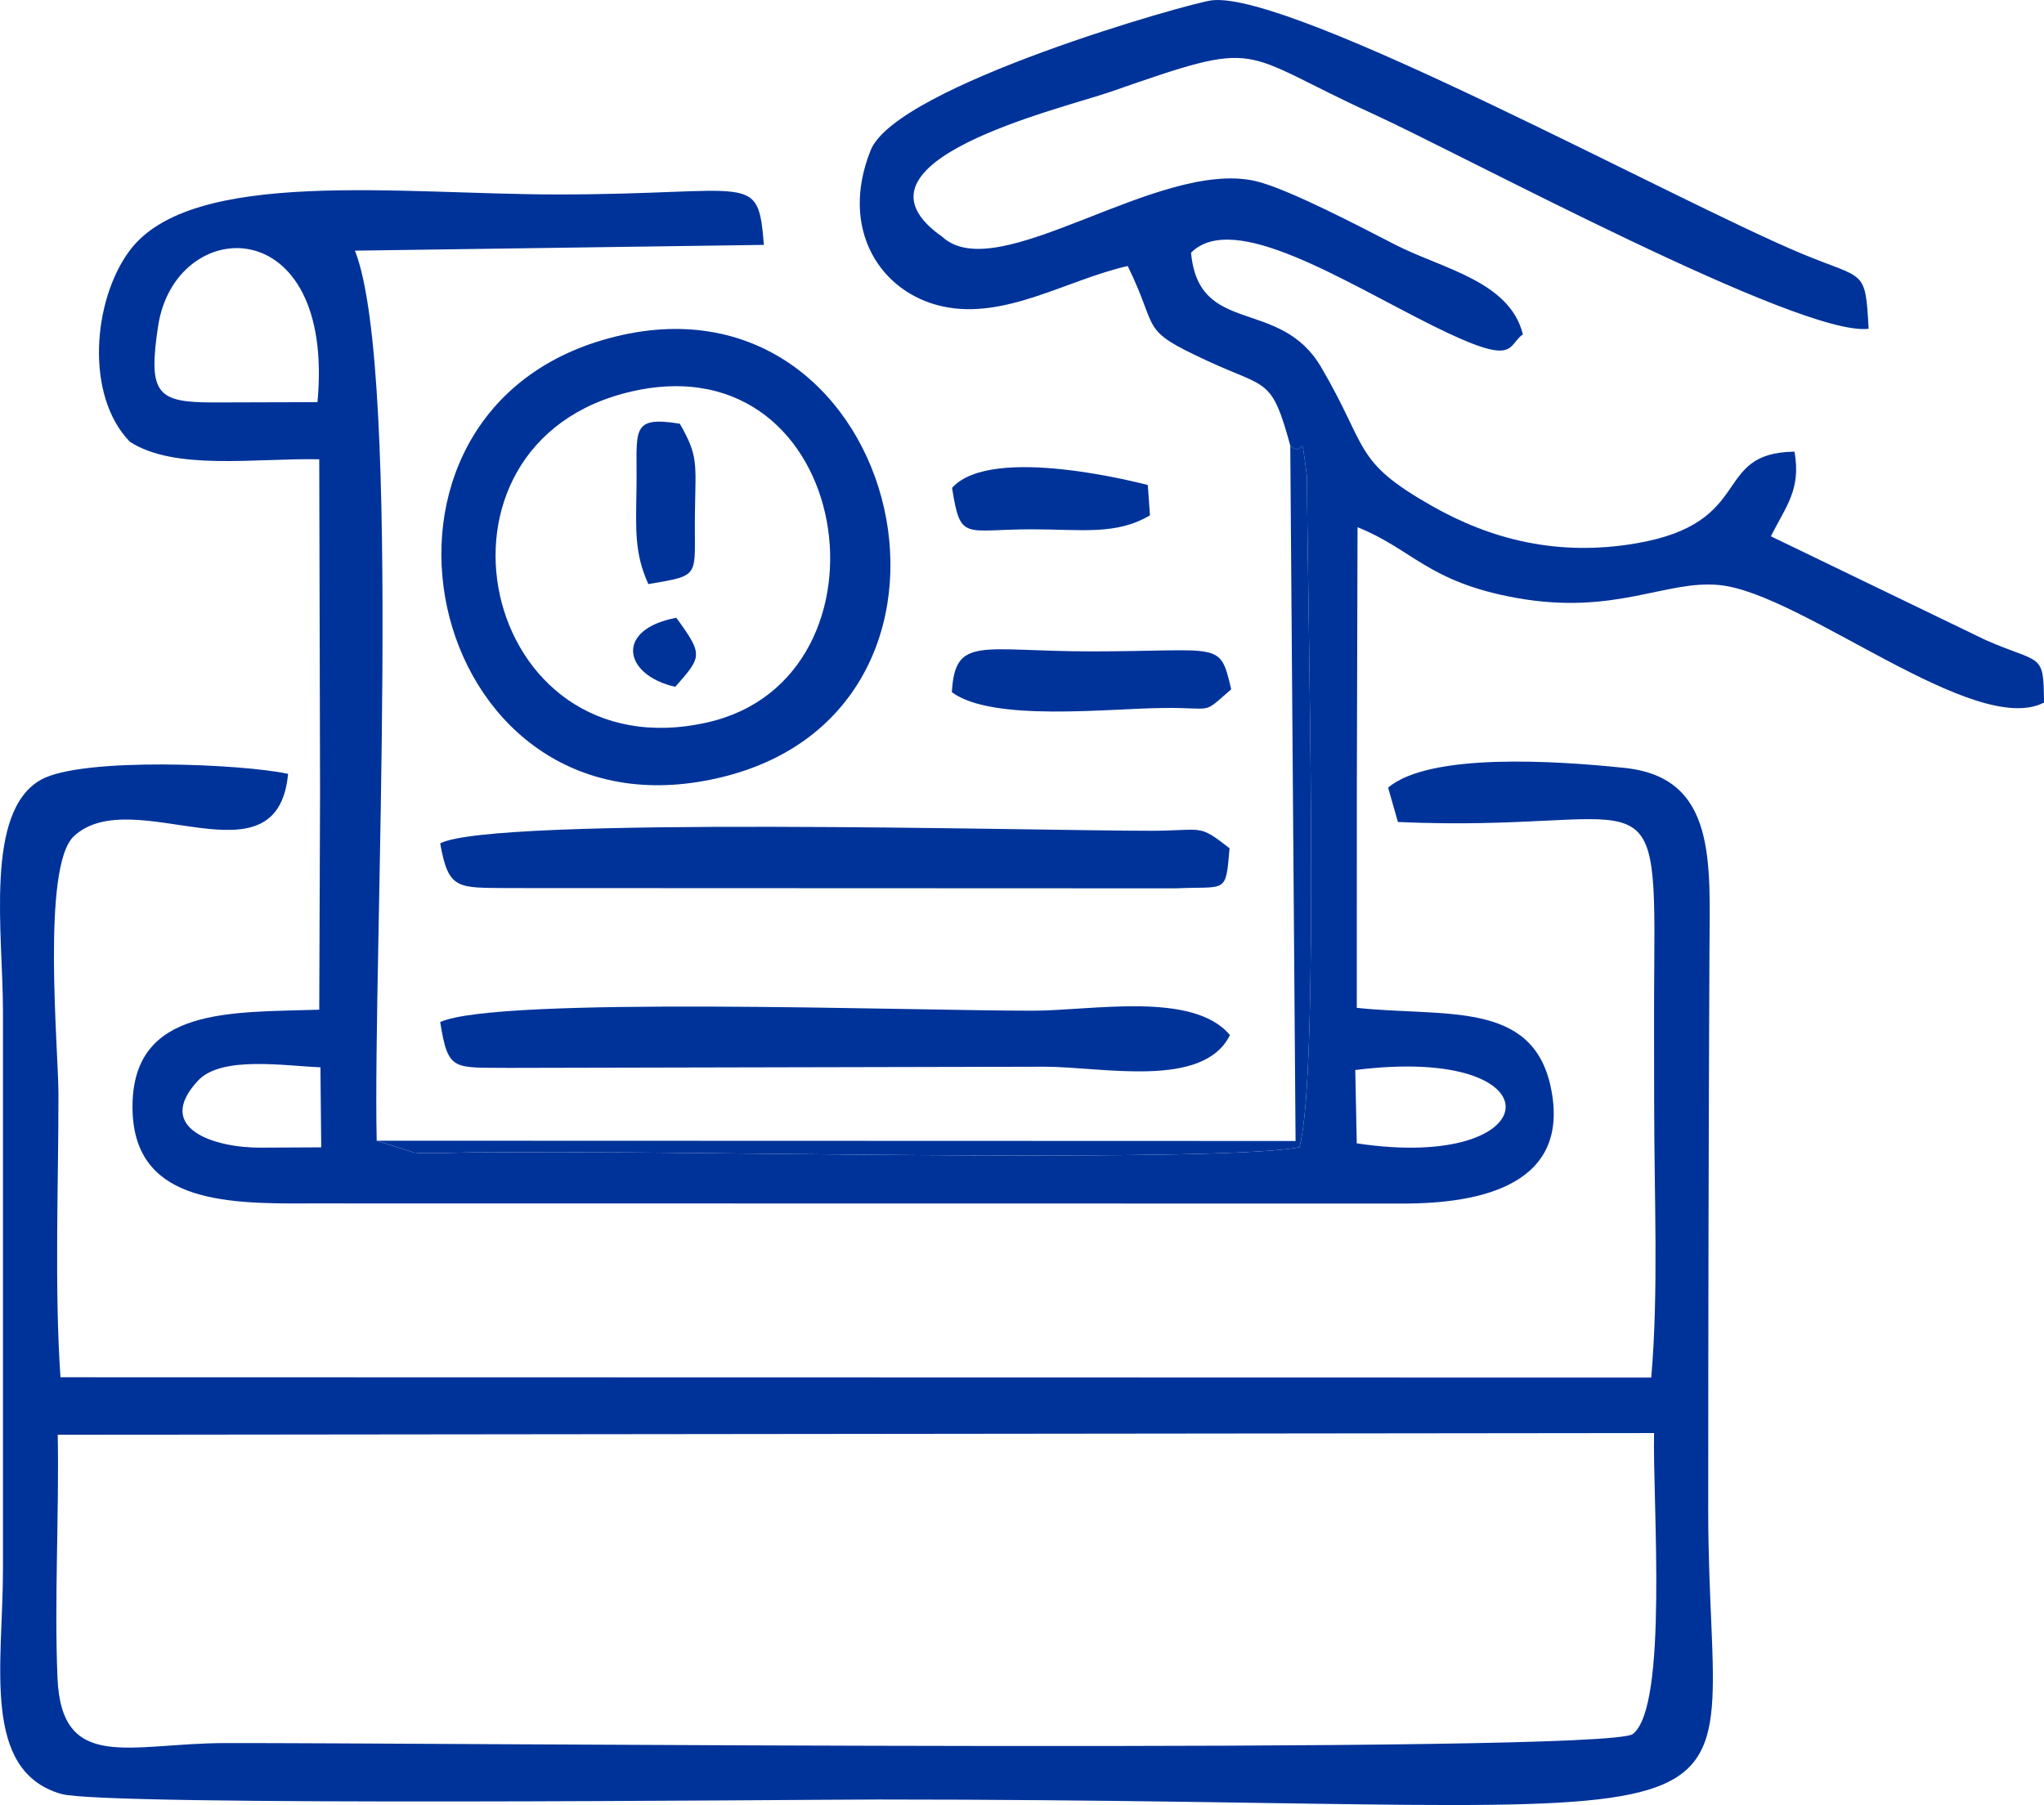 <?xml version="1.0" encoding="UTF-8"?>
<!DOCTYPE svg PUBLIC "-//W3C//DTD SVG 1.1//EN" "http://www.w3.org/Graphics/SVG/1.1/DTD/svg11.dtd">
<!-- Creator: CorelDRAW -->
<svg xmlns="http://www.w3.org/2000/svg" xml:space="preserve" width="100%" height="100%" version="1.1" style="shape-rendering:geometricPrecision; text-rendering:geometricPrecision; image-rendering:optimizeQuality; fill-rule:evenodd; clip-rule:evenodd"
viewBox="0 0 2389.56 2110.52"
 xmlns:xlink="http://www.w3.org/1999/xlink"
 xmlns:xodm="http://www.corel.com/coreldraw/odm/2003">
 <defs>
  <style type="text/css">
   <![CDATA[
    .fil0 {fill:#003399}
   ]]>
  </style>
 </defs>
 <g id="Layer_x0020_1">
  <path class="fil0" d="M1584.4 1251.09c241.08,-30.41 227.11,119.9 1.74,85.73l-1.74 -85.73zm-1353.01 12.51c27.39,-29.52 100.98,-17.33 143.21,-15.69l0.93 93.6 -70.93 0.34c-52.07,0.39 -125.7,-21.7 -73.22,-78.25zm17.67 -793.07c-65.42,0 -76.18,-9.89 -64.27,-88.96 19.74,-131.06 207.43,-137.67 186.35,88.63l-122.09 0.34zm1259.35 50.43c17.58,16.84 11.24,-27.53 19.56,36.63 0,132.29 15.56,701.61 -8.98,783.76 -87.33,17.59 -658.07,5.98 -825.55,5.98 -46.28,0 -92.65,-0.27 -138.92,0.03 -17.69,0.11 -54.52,1.9 -70.04,0.39l-44.1 -13.99c-4.87,-213 31.04,-897.19 -25.44,-1040.7l478.1 -6.74c-7.2,-86.82 -11.52,-58.97 -241.25,-58.96 -182.63,0.01 -427.94,-31.96 -500.47,65.96 -42.72,57.67 -52.26,168.85 0.53,223.24 53.02,34.12 146.84,18.91 221.36,20.43l0.95 388.16 -0.94 255.4c-103.09,3.39 -217.96,-3.63 -218.33,112.96 -0.35,110.71 103.5,114.28 205.15,113.54l1278.16 0.18c95.77,0.34 198.52,-23.16 174.75,-136.01 -21.54,-102.24 -124.17,-81.81 -226.79,-92.84l0.07 -259.65 0.81 -302.32c64.9,26.11 82.52,64.15 185.63,82.69 115.75,20.81 174.98,-21.43 237.76,-15.02 96.28,9.83 298.26,179.01 379.13,137.37 -0.4,-59.64 -3.1,-44.45 -68.14,-73.04l-251.17 -121.38c17.87,-35.56 35.44,-54.59 27.63,-98.96 -98.17,1.38 -44.27,83.64 -186.41,107.44 -90.44,15.15 -168.3,-4.58 -237.78,-44.12 -92.49,-52.63 -73.11,-66.51 -129.29,-162.24 -48.26,-82.21 -143.06,-35.4 -151.99,-133.7 49.8,-49.76 178.27,33.48 283.56,85.83 98.01,48.73 85.15,23.39 104.39,9.66 -15.5,-62.4 -94.4,-76.72 -149.02,-104.72 -37.16,-19.05 -126.17,-66.06 -163.97,-74.61 -114.23,-25.81 -301.39,125.31 -366.02,65.07 -125.39,-87.96 138.76,-149.11 196.94,-169.38 180.97,-63.04 145.33,-47.98 306.1,25.49 107.32,49.04 500.81,261.6 580.15,251.61 -3.95,-71.11 -4.12,-56.92 -77.9,-87.7 -150.06,-62.59 -594.5,-306.73 -689.7,-296.38 -24.93,2.71 -368.76,99.91 -399.05,175.24 -37.18,92.48 11.49,167.07 84.41,182.77 72.98,15.71 145.12,-31.3 216.07,-47.3 37.8,77.02 11.71,73.28 93.78,111.18 69.83,32.25 74.44,18.98 96.27,98.74z"/>
  <path class="fil0" d="M67.48 1677.56l1866.22 -2.02c-1.79,80.55 16.8,320.22 -24.91,351.96 -31.05,23.63 -1414.38,10.09 -1645.86,10.55 -111.43,0.22 -191.01,34.96 -195.72,-76.23 -3.83,-90.53 2.03,-191.53 0.28,-284.27zm1555.31 -756.61l11.47 40.15c291.55,12.97 301.72,-67.41 299.68,165.79 -0.48,55.52 -0.12,111.17 -0.12,166.7 0,101.87 5.3,218.24 -3.44,317.13l-1859.69 -0.39c-7.14,-105.26 -2.32,-223.85 -2.35,-330.63 -0.02,-52.99 -20.06,-266.68 18.1,-302.04 68.96,-63.9 237.7,62.1 250.35,-72.84 -52.61,-11.58 -240.79,-19.98 -288.79,6.8 -66.48,37.09 -44.55,178.71 -44.54,270.87 0.03,217.57 0.09,435.13 0,652.7 -0.05,110.37 -25.52,235.25 68.02,262.31 51.28,14.84 863.52,6.54 955.24,6.54 1108.14,0 970.23,81.98 970.29,-338.3 0.03,-217.35 0.43,-435.35 1.43,-652.75 0.48,-104.66 8.98,-203.84 -99.2,-215.15 -78.51,-8.21 -227.71,-18.3 -276.47,23.09z"/>
  <path class="fil0" d="M739.46 457.47c260.02,-58.54 316.19,334.8 88.17,387.03 -267.81,61.34 -351.24,-327.81 -88.17,-387.03zm-35.82 -59.62c-320.81,95.52 -202.37,598.8 144.45,509.76 334.21,-85.8 200.58,-612.49 -144.45,-509.76z"/>
  <path class="fil0" d="M514.63 986.09c9.67,55.14 20.59,51.65 80.21,52.28l779.82 0.31c59.41,-2.72 58.22,7.5 62.75,-46.85 -37.26,-29.3 -30.67,-20.51 -91.26,-20.46 -138.27,0.07 -770.12,-17.32 -831.52,14.72z"/>
  <path class="fil0" d="M1207.27 1181.75c-146.41,0.05 -625.13,-17.28 -692.66,13.25 9.3,58.44 15.41,52.87 80.18,53.61l626.37 -1.37c67.53,0.04 185.43,26.36 216.71,-36.96 -43,-51.7 -161.71,-28.56 -230.6,-28.53z"/>
  <path class="fil0" d="M440.38 1333.74l44.1 13.99c15.52,1.51 52.35,-0.27 70.04,-0.39 46.27,-0.3 92.64,-0.02 138.92,-0.03 167.48,0 738.22,11.61 825.55,-5.98 24.54,-82.15 8.98,-651.47 8.98,-783.76 -8.32,-64.15 -1.98,-19.79 -19.56,-36.63l6.19 813.14 -1074.22 -0.35z"/>
  <path class="fil0" d="M1112.8 809.38c47.67,35.12 183.28,18.89 247.24,18.43 60.83,-0.87 43.97,8.73 79.33,-21.85 -13.5,-57.39 -11.03,-44.43 -162.66,-44.34 -129.98,0.08 -160.21,-18.98 -163.91,47.75z"/>
  <path class="fil0" d="M1113.02 570.41c10.02,63.11 13.68,48.39 93.87,48.48 58.1,0.06 98.05,7.03 137.48,-16.33l-2.52 -35.51c-5.27,-1.17 -182.35,-48.43 -228.83,3.36z"/>
  <path class="fil0" d="M794.78 495.42c-59.56,-9.7 -49.53,8.34 -50.67,75.3 -0.85,50.39 -2.3,76.27 13.83,112.21 63.63,-10.74 53.33,-7.7 54.48,-83.04 0.91,-59.61 4,-66.38 -17.65,-104.48z"/>
  <path class="fil0" d="M789.42 803.07c31.2,-35.5 32.98,-37.05 1.24,-80.76 -72.42,13.59 -61.81,67.02 -1.24,80.76z"/>
 </g>
</svg>
